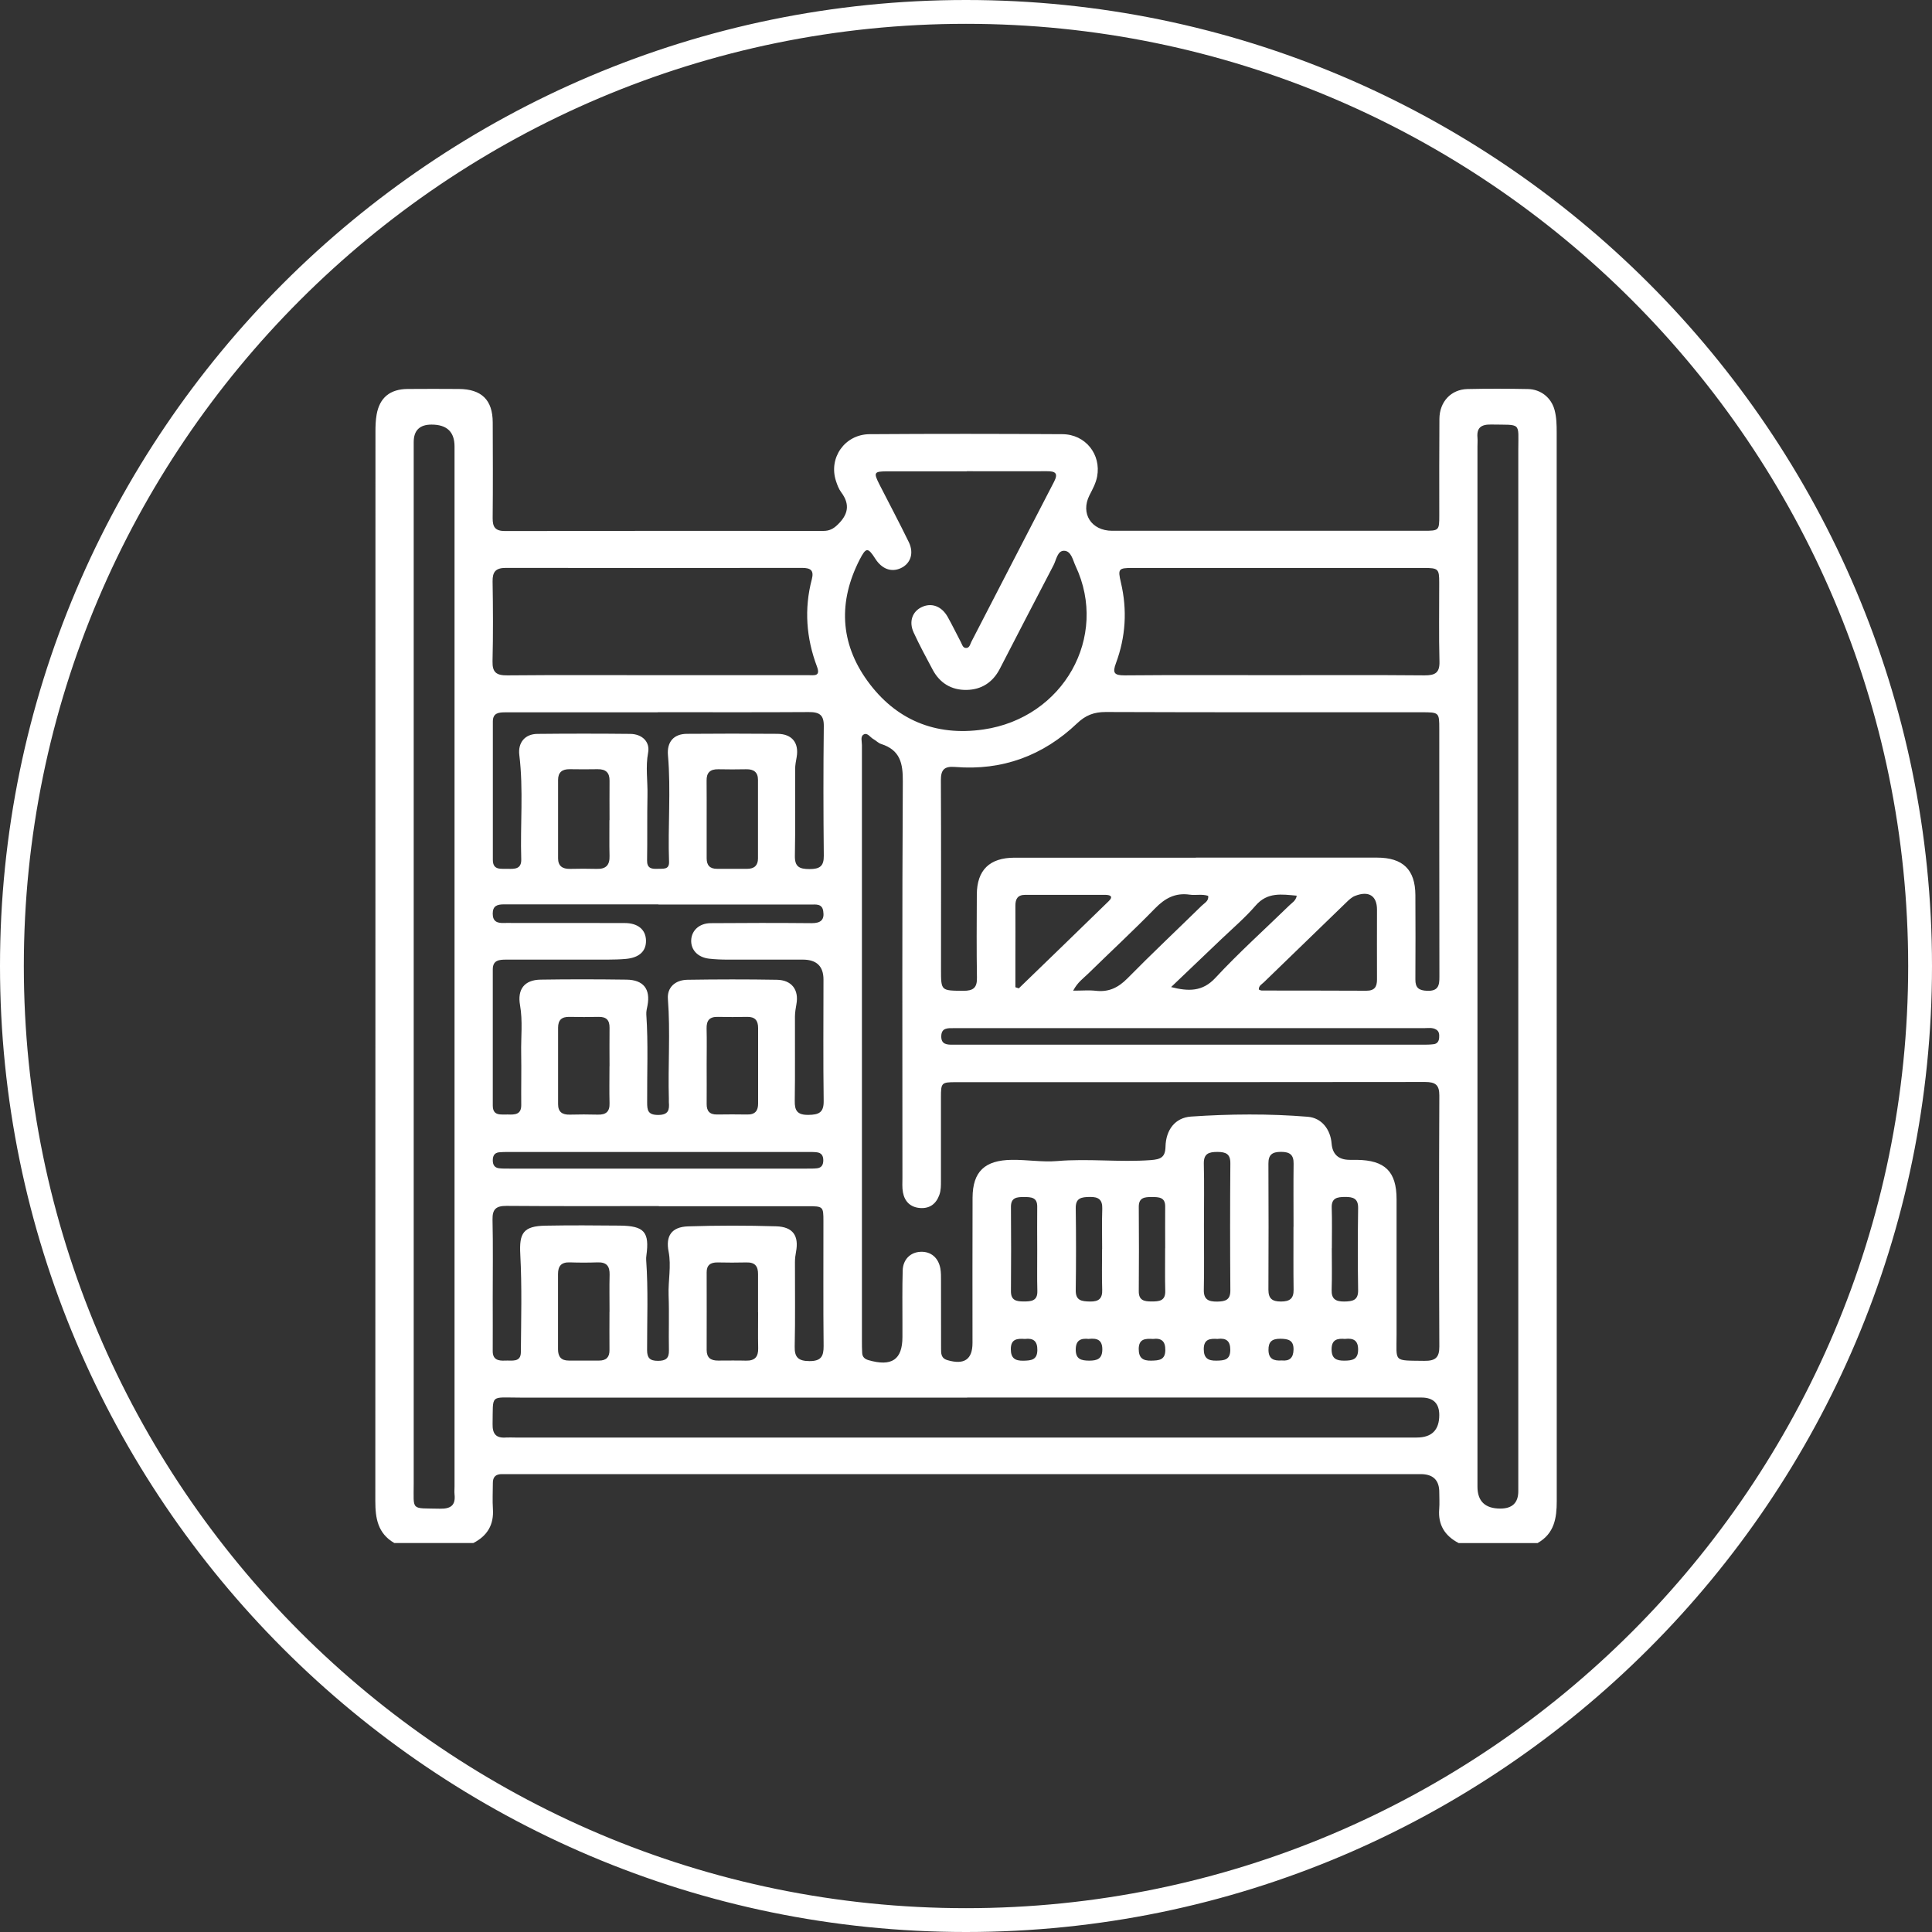 <?xml version="1.0" encoding="UTF-8"?>
<svg id="Capa_2" data-name="Capa 2" xmlns="http://www.w3.org/2000/svg" viewBox="0 0 300 300">
  <rect x="0" y="0" width="300" height="300" fill="#333333" stroke="none"/>
  <defs>
    <style>
      .cls-1 {
        fill: #fff;
      }
    </style>
  </defs>
  <g id="Capa_1-2" data-name="Capa 1">
    <g>
      <path class="cls-1" d="m238.78,239.61h-12.27c-2.18-1.13-3.23-2.86-3.03-5.29.07-.87.01-1.75.01-2.62q0-2.79-2.87-2.8c-47.08,0-94.16,0-141.23,0-.48,0-.96.01-1.44,0-.98-.01-1.43.45-1.42,1.39,0,1.34-.08,2.68.01,4.02.16,2.43-.84,4.16-3.04,5.29h-12.27c-2.58-1.49-2.95-3.87-2.95-6.5.02-55.37.01-110.73.02-166.1,0-.87.03-1.75.18-2.61.46-2.64,2.08-3.97,4.82-3.99,2.65-.02,5.29-.02,7.94,0,3.54.02,5.26,1.7,5.27,5.19.02,4.95.04,9.91-.01,14.86-.01,1.37.37,2.01,1.93,2.01,16.48-.04,32.96-.03,49.43-.02.9,0,1.53-.31,2.19-.95,1.66-1.58,1.98-3.17.57-5.05-.38-.51-.61-1.14-.81-1.75-1.18-3.59,1.36-7.24,5.21-7.27,9.98-.07,19.97-.06,29.95,0,3.59.02,6.04,3.15,5.39,6.58-.2,1.06-.71,1.97-1.19,2.91-1.42,2.82.28,5.51,3.53,5.51,16.12,0,32.23,0,48.35,0,2.39,0,2.44-.04,2.44-2.34,0-5.01-.02-10.02.02-15.04.02-2.66,1.8-4.57,4.36-4.63,3.13-.07,6.25-.06,9.38,0,2.04.04,3.65,1.37,4.15,3.28.3,1.14.32,2.3.32,3.47,0,16.09,0,32.17,0,48.26,0,39.22,0,78.44.01,117.67,0,2.62-.36,5.02-2.95,6.5Zm-104.94-77.41c0,15.33,0,30.66,0,45.98,0,.64,0,1.28.04,1.92.03.59.38.93.97,1.1,3.62,1.05,5.28-.07,5.28-3.6,0-.7,0-1.4,0-2.1,0-2.74-.04-5.48.04-8.22.05-1.72,1.2-2.83,2.76-2.9,1.59-.08,2.78.89,3.09,2.59.11.63.1,1.28.1,1.92.01,3.5,0,6.99.01,10.49,0,.76-.03,1.52.98,1.82,2.61.77,3.9-.1,3.9-2.67,0-7.52-.02-15.04.01-22.55.02-4.06,1.89-5.83,6.1-5.88,2.34-.03,4.73.38,7.01.19,4.87-.42,9.71.21,14.56-.15,1.55-.12,2.25-.43,2.29-2.08.06-2.63,1.5-4.51,3.96-4.68,6.03-.41,12.1-.46,18.13.03,2.19.18,3.53,2,3.7,4.14q.2,2.54,2.81,2.55c.36,0,.72,0,1.08,0,4.41.05,6.2,1.81,6.2,6.13,0,6.99-.01,13.99,0,20.98.01,4.37-.61,4.03,4.31,4.1,1.68.02,2.34-.48,2.33-2.21-.06-13-.06-25.99,0-38.99,0-1.63-.58-2.1-2.21-2.1-24.3.04-48.59.02-72.89.03-2.2,0-2.29.1-2.29,2.32,0,4.31,0,8.63,0,12.94,0,.76.02,1.51-.25,2.25-.5,1.38-1.48,2.14-2.99,2.03-1.51-.11-2.4-1.02-2.66-2.43-.14-.74-.08-1.51-.08-2.27,0-20.51-.06-41.03.06-61.54.02-2.79-.39-4.87-3.38-5.82-.44-.14-.79-.54-1.2-.76-.5-.27-.9-1.05-1.51-.7-.53.31-.25,1.08-.26,1.64-.01,15.5,0,31.01,0,46.51Zm51.85-29.03c9.38,0,18.76,0,28.14,0,4.02,0,5.93,1.88,5.95,5.81.02,4.37.03,8.74,0,13.11-.01,1.28.52,1.71,1.82,1.76,1.76.07,1.92-.86,1.91-2.2-.03-12.82-.01-25.64-.02-38.46,0-2.57-.02-2.59-2.75-2.59-16.35,0-32.71.02-49.06-.04-1.82,0-3.12.51-4.43,1.76-5.25,4.99-11.57,7.38-18.97,6.77-1.71-.14-2.19.5-2.18,2.08.05,9.79.02,19.58.02,29.37,0,3.34,0,3.28,3.47,3.31,1.55.01,2.14-.49,2.11-2.02-.07-4.31-.04-8.62-.02-12.93.02-3.8,1.98-5.72,5.87-5.72,9.38-.01,18.76,0,28.14,0Zm50.07,17.1c0-26.8,0-53.6,0-80.4,0-4.4.55-3.86-4.22-3.95-1.56-.03-2.25.51-2.12,2.02.04.46,0,.93,0,1.4,0,53.83,0,107.67,0,161.5q0,3.41,3.55,3.41,2.79,0,2.79-2.7c0-27.09,0-54.18,0-81.27Zm-171.52-.16c0,26.74,0,53.48,0,80.22,0,4.36-.51,3.83,4.06,3.94,1.75.04,2.46-.57,2.28-2.23-.04-.4,0-.81,0-1.22,0-53.83,0-107.67,0-161.5q0-3.39-3.57-3.39-2.77,0-2.77,2.72c0,27.15,0,54.3,0,81.45Zm85.87-76.92c-4.09,0-8.18,0-12.27,0-2.15,0-2.23.16-1.27,2.06,1.52,2.98,3.09,5.93,4.55,8.93.84,1.74.26,3.34-1.24,4.04-1.47.68-2.93.14-3.95-1.44-1.16-1.81-1.44-1.83-2.44.11-3.33,6.5-3.08,12.93,1.22,18.86,4.33,5.97,10.48,8.62,18.01,7.52,12.42-1.81,19.47-14.39,14.3-25.37-.43-.91-.67-2.37-1.81-2.38-1.03,0-1.19,1.45-1.64,2.29-2.81,5.35-5.56,10.72-8.34,16.08-1.07,2.05-2.81,3.21-5.17,3.24-2.36.03-4.14-1.09-5.23-3.13-1.02-1.91-2.06-3.83-2.96-5.79-.77-1.67-.21-3.23,1.21-3.92,1.52-.75,3.11-.2,4.07,1.49.72,1.28,1.35,2.6,2.04,3.9.19.35.29.88.74.93.62.07.7-.56.9-.95,4.29-8.28,8.54-16.57,12.84-24.85.68-1.31.23-1.65-1.1-1.64-4.15.02-8.3,0-12.45,0Zm.07,143.83c-23.15,0-46.3,0-69.45,0-4.72,0-4.15-.6-4.24,4.11-.03,1.48.5,2.21,2.07,2.09.48-.03.96,0,1.44,0,46.66,0,93.32,0,139.99,0q3.5,0,3.5-3.49,0-2.72-2.77-2.72c-23.51,0-47.02,0-70.53,0Zm-48.3-112.18c7.88,0,15.76,0,23.63,0,.89,0,1.94.24,1.35-1.33-1.67-4.43-2.01-8.97-.8-13.56.35-1.35-.14-1.77-1.51-1.77-15.33.02-30.67.03-46,0-1.6,0-2.08.63-2.06,2.1.07,4.14.09,8.28-.01,12.41-.04,1.72.6,2.2,2.31,2.18,7.7-.07,15.39-.03,23.09-.03Zm96.05,0c7.76,0,15.52-.04,23.27.03,1.69.01,2.37-.43,2.32-2.17-.11-4.08-.03-8.16-.04-12.24,0-2.12-.14-2.27-2.38-2.27-15.09,0-30.19,0-45.28,0-2.14,0-2.26.15-1.77,2.25,1.01,4.26.75,8.46-.77,12.55-.55,1.48-.3,1.89,1.37,1.88,7.76-.07,15.51-.03,23.27-.03Zm-95.69,35.59c-3.55,0-7.09,0-10.64,0-4.45,0-8.9.01-13.35,0-1.05,0-1.74.23-1.74,1.44,0,1.21.68,1.49,1.74,1.45.48-.02.96,0,1.44,0,5.77,0,11.54-.01,17.31.01,2.06,0,3.26,1.02,3.31,2.68.05,1.67-1.03,2.7-3.12,2.89-.96.09-1.92.1-2.88.11-5.23.01-10.46,0-15.69,0-1.09,0-2.1.07-2.1,1.51,0,7.05,0,14.1,0,21.15,0,1.67,1.28,1.36,2.33,1.39,1.08.04,2.1.03,2.09-1.46-.03-2.68.04-5.36-.01-8.04-.05-2.5.26-5.01-.18-7.49-.43-2.43.66-3.91,3.18-3.95,4.45-.07,8.9-.06,13.35,0,2.65.03,3.75,1.48,3.26,4.03-.09.45-.21.92-.18,1.38.31,4.54.1,9.09.13,13.63,0,1.19.07,1.97,1.7,1.97,1.63,0,1.77-.8,1.67-1.98-.01-.17,0-.35,0-.52-.15-5.17.25-10.35-.15-15.52-.13-1.73,1.07-2.93,3.03-2.97,4.63-.07,9.26-.08,13.89,0,2.32.04,3.44,1.57,3.04,3.77-.11.63-.22,1.26-.23,1.9-.02,4.37.04,8.74-.03,13.11-.03,1.53.38,2.22,2.12,2.2,1.62-.02,2.39-.36,2.37-2.14-.09-6.29-.03-12.58-.03-18.88q0-3.08-3.19-3.09c-3.91,0-7.82,0-11.72,0-.96,0-1.93-.04-2.88-.15-1.74-.21-2.82-1.38-2.75-2.88.07-1.51,1.26-2.61,3.01-2.63,5.23-.04,10.46-.05,15.69,0,1.43.01,2.02-.53,1.8-1.88-.18-1.18-1.14-1.01-1.96-1.01-7.88,0-15.75,0-23.63,0Zm-.12-29.82c-3.55,0-7.09,0-10.64,0-4.33,0-8.66,0-12.98,0-1.03,0-1.97.07-1.97,1.42,0,7.16,0,14.33,0,21.49,0,1.67,1.29,1.35,2.33,1.39,1.08.04,2.12.03,2.08-1.46-.17-5.41.36-10.82-.3-16.22-.23-1.89.85-3.25,2.8-3.27,4.81-.05,9.62-.05,14.43,0,1.84.02,3.09,1.23,2.77,2.91-.42,2.22-.05,4.41-.1,6.61-.07,3.38,0,6.76-.06,10.13-.02,1.18.64,1.35,1.61,1.3.81-.05,1.85.21,1.8-1.09-.2-5.52.31-11.05-.17-16.56-.17-2.01.85-3.3,2.95-3.31,4.69-.04,9.38-.04,14.07,0,2.26.02,3.34,1.41,2.97,3.59-.11.63-.24,1.26-.24,1.89-.02,4.49.05,8.97-.04,13.46-.03,1.68.67,2.06,2.26,2.06,1.61,0,2.25-.44,2.23-2.09-.07-6.7-.08-13.4,0-20.1.02-1.73-.66-2.2-2.33-2.19-7.81.05-15.63.02-23.44.02Zm.18,76.67c-7.88,0-15.75.03-23.63-.03-1.66-.01-2.22.52-2.19,2.13.09,4.08.03,8.16.03,12.23,0,2.74.02,5.48,0,8.21,0,1.33.89,1.51,1.94,1.45,1.02-.05,2.42.33,2.43-1.3.04-5.07.18-10.14-.09-15.2-.18-3.28.45-4.39,3.91-4.45,3.85-.07,7.69-.05,11.54-.01,3.82.04,4.63,1,4.13,4.66-.03.23-.05.47-.03.7.33,4.66.13,9.32.14,13.98,0,1.21.44,1.66,1.68,1.66,1.21,0,1.74-.38,1.71-1.62-.06-2.85.06-5.71-.05-8.56-.08-2.27.44-4.53,0-6.79-.48-2.41.45-3.82,3-3.91,4.56-.15,9.14-.15,13.7-.01,2.64.08,3.56,1.49,3.08,4-.1.51-.16,1.04-.16,1.56-.01,4.37.06,8.74-.04,13.11-.04,1.68.57,2.25,2.29,2.26,1.82.01,2.21-.76,2.2-2.34-.07-6.47-.02-12.93-.03-19.4,0-2.27-.04-2.31-2.48-2.31-7.69,0-15.39,0-23.08,0Zm82.56-27.63c-12.26,0-24.52,0-36.78,0-.92,0-1.89-.07-1.92,1.24-.03,1.29.87,1.34,1.83,1.33.3,0,.6,0,.9,0,23.98,0,47.96,0,71.95,0,.6,0,1.21,0,1.8-.08.54-.07.8-.47.83-.99.03-.48.03-.96-.43-1.26-.59-.38-1.28-.24-1.93-.24-12.08,0-24.16,0-36.24,0Zm10.59-6c.16.06.32.16.48.16,5.41.01,10.82,0,16.24.03,1.29,0,1.65-.62,1.65-1.75-.02-3.61,0-7.23,0-10.84,0-2.15-1.27-2.97-3.4-2.14-.53.2-.99.65-1.41,1.06-4.26,4.11-8.51,8.23-12.76,12.36-.32.31-.81.53-.78,1.13Zm-93.25,27.81c7.69,0,15.38,0,23.06,0,.54,0,1.08.01,1.62-.05.74-.09.96-.59.96-1.25,0-.67-.26-1.14-.99-1.23-.47-.06-.96-.05-1.44-.05-15.5,0-30.99,0-46.49,0-.48,0-.96,0-1.44.05-.74.09-.96.59-.96,1.25,0,.67.26,1.15.99,1.23.53.06,1.08.05,1.62.05,7.69,0,15.38,0,23.06,0Zm7.53-54.29c0,2.04,0,4.07,0,6.11,0,1.07.49,1.64,1.62,1.63,1.56,0,3.12,0,4.68,0,1.13,0,1.67-.56,1.67-1.61.01-4.07.01-8.14,0-12.21,0-1.16-.64-1.67-1.83-1.64-1.44.03-2.88.03-4.32,0-1.3-.03-1.86.55-1.83,1.79.03,1.98,0,3.95.01,5.93Zm-15.08.17c0-2.03-.02-4.07,0-6.1.02-1.24-.56-1.82-1.85-1.8-1.44.02-2.88.03-4.32,0-1.19-.02-1.82.49-1.82,1.65,0,4.07,0,8.13,0,12.2,0,1.17.67,1.65,1.84,1.63,1.38-.03,2.76-.04,4.14,0,1.48.05,2.05-.61,2.01-2-.05-1.86-.01-3.72-.02-5.58Zm0,76.36c0-1.92-.04-3.84.01-5.76.03-1.3-.44-1.97-1.87-1.92-1.44.05-2.88.05-4.32,0-1.34-.04-1.82.6-1.82,1.81.01,3.9.01,7.79,0,11.69,0,1.13.47,1.76,1.7,1.75,1.56-.01,3.12,0,4.68,0,1.12,0,1.63-.55,1.61-1.63-.02-1.98,0-3.95,0-5.93Zm23.06.08c0-1.98-.01-3.95,0-5.93.01-1.2-.46-1.86-1.8-1.82-1.5.04-3,.03-4.5,0-1.1-.01-1.69.43-1.68,1.55,0,4.01.02,8.02,0,12.04,0,1.21.63,1.66,1.78,1.65,1.44,0,2.88-.03,4.32.01,1.4.04,1.93-.62,1.9-1.92-.04-1.86-.01-3.72-.01-5.58Zm-23.06-38.24c0-1.98-.03-3.96,0-5.94.02-1.17-.48-1.73-1.71-1.7-1.5.03-3.01.04-4.51,0-1.22-.03-1.77.5-1.77,1.67,0,3.96,0,7.92,0,11.89,0,1.2.64,1.65,1.82,1.62,1.44-.04,2.89-.04,4.33,0,1.29.04,1.88-.47,1.84-1.76-.05-1.92-.01-3.85-.01-5.77Zm15.08-.23c0,2.04.02,4.08,0,6.12-.01,1.07.44,1.64,1.6,1.63,1.56-.02,3.13-.03,4.69,0,1.26.03,1.71-.61,1.7-1.73,0-3.9,0-7.81,0-11.71,0-1.13-.46-1.75-1.72-1.72-1.5.03-3.01.04-4.51,0-1.35-.04-1.8.59-1.77,1.82.05,1.86.01,3.73.01,5.59Zm47.95-12.01c.17.06.35.11.52.17,4.66-4.51,9.32-9.01,13.96-13.54.79-.77.19-.97-.55-.98-4.14,0-8.28,0-12.41,0-1.19,0-1.53.65-1.53,1.68.02,2.73,0,5.46,0,8.19,0,1.49,0,2.98,0,4.47Zm8.98.53c1.37,0,2.45-.1,3.51.02,2.03.23,3.49-.51,4.9-1.93,3.77-3.83,7.69-7.52,11.53-11.28.42-.42,1.12-.72,1.01-1.53-.96-.32-1.94-.05-2.88-.19-2.24-.32-3.83.56-5.36,2.12-3.38,3.47-6.94,6.76-10.4,10.15-.75.73-1.65,1.34-2.32,2.63Zm20.29,36.47c0,3.32.05,6.64-.02,9.96-.04,1.53.71,1.87,2.1,1.85,1.29-.02,2.03-.28,2.02-1.74-.05-6.58-.05-13.16,0-19.74.01-1.45-.69-1.75-2-1.76-1.37,0-2.15.27-2.12,1.83.08,3.2.02,6.41.02,9.61Zm13.91.18c0-3.26-.03-6.53.01-9.79.02-1.37-.58-1.83-1.96-1.83-1.38,0-1.96.46-1.95,1.83.03,6.53.03,13.05,0,19.58,0,1.37.58,1.83,1.95,1.83,1.37,0,1.98-.47,1.96-1.83-.05-3.26-.01-6.53-.02-9.79Zm-19.02-37.21c2.71.69,4.88.73,6.87-1.41,3.65-3.93,7.67-7.54,11.53-11.3.41-.4.98-.69,1.12-1.48-2.34-.21-4.55-.59-6.38,1.53-1.62,1.87-3.52,3.5-5.32,5.21-2.6,2.49-5.21,4.97-7.81,7.45Zm-20.78,40.74c0-2.21-.03-4.42,0-6.63.02-1.47-.94-1.5-2.05-1.51-1.12,0-2.04.08-2.03,1.53.03,4.36.04,8.73,0,13.09-.01,1.41.79,1.6,1.97,1.6,1.19,0,2.17-.07,2.13-1.62-.06-2.15-.01-4.31-.02-6.46Zm10.08-.04c0-2.1-.05-4.19.02-6.28.04-1.37-.54-1.86-1.93-1.83-1.29.02-2.22.14-2.19,1.75.06,4.25.06,8.5,0,12.74-.02,1.62.92,1.72,2.2,1.75,1.4.03,1.96-.48,1.91-1.84-.07-2.09-.02-4.19-.02-6.28Zm9.79-.15c0-2.15-.02-4.31,0-6.46.02-1.47-.98-1.48-2.07-1.49-1.13,0-2.04.08-2.03,1.53.03,4.37.04,8.74,0,13.1-.01,1.42.82,1.59,1.98,1.59,1.2,0,2.17-.08,2.13-1.63-.06-2.21-.01-4.43-.02-6.64Zm25.87,0c0,2.15.05,4.31-.02,6.46-.05,1.39.58,1.83,1.94,1.82,1.31-.02,2.2-.17,2.17-1.77-.07-4.25-.06-8.5,0-12.75.02-1.47-.76-1.73-2.03-1.72-1.24.01-2.12.16-2.07,1.68.07,2.09.02,4.19.02,6.29Zm-47.65,14.09c-1.22-.08-2.18,0-2.19,1.57,0,1.41.65,1.84,1.97,1.81,1.18-.03,2.13-.1,2.15-1.64.02-1.41-.62-1.9-1.93-1.74Zm9.94,0c-1.27-.14-2.05.19-2.05,1.66,0,1.48.84,1.7,2.08,1.71,1.27,0,2.04-.28,2.05-1.74,0-1.5-.82-1.77-2.08-1.64Zm9.95,0c-1.21-.07-2.2-.03-2.22,1.55,0,1.4.63,1.85,1.96,1.82,1.17-.03,2.15-.08,2.17-1.62.02-1.4-.6-1.92-1.92-1.75Zm10.06,0c-1.22-.08-2.17.01-2.18,1.57,0,1.41.66,1.83,1.98,1.8,1.18-.02,2.13-.1,2.14-1.64.01-1.42-.63-1.9-1.94-1.74Zm19.79,0c-1.24-.11-2.12.09-2.12,1.61,0,1.45.74,1.78,2.02,1.76,1.22-.01,2.09-.19,2.1-1.69.01-1.46-.72-1.83-2.01-1.69Zm-9.85,3.34c1.17.12,1.79-.37,1.82-1.67.03-1.49-.82-1.69-2.07-1.7-1.31,0-1.84.49-1.82,1.76.02,1.36.78,1.7,2.08,1.61Z"/>
      <path class="cls-1" d="m150,300C67.29,300,0,232.71,0,150S67.29,0,150,0s150,67.29,150,150-67.29,150-150,150Zm0-296.3C69.33,3.7,3.7,69.33,3.7,150s65.63,146.3,146.3,146.3,146.3-65.63,146.3-146.3S230.67,3.7,150,3.7Z"/>
    </g>
  </g>
</svg>
